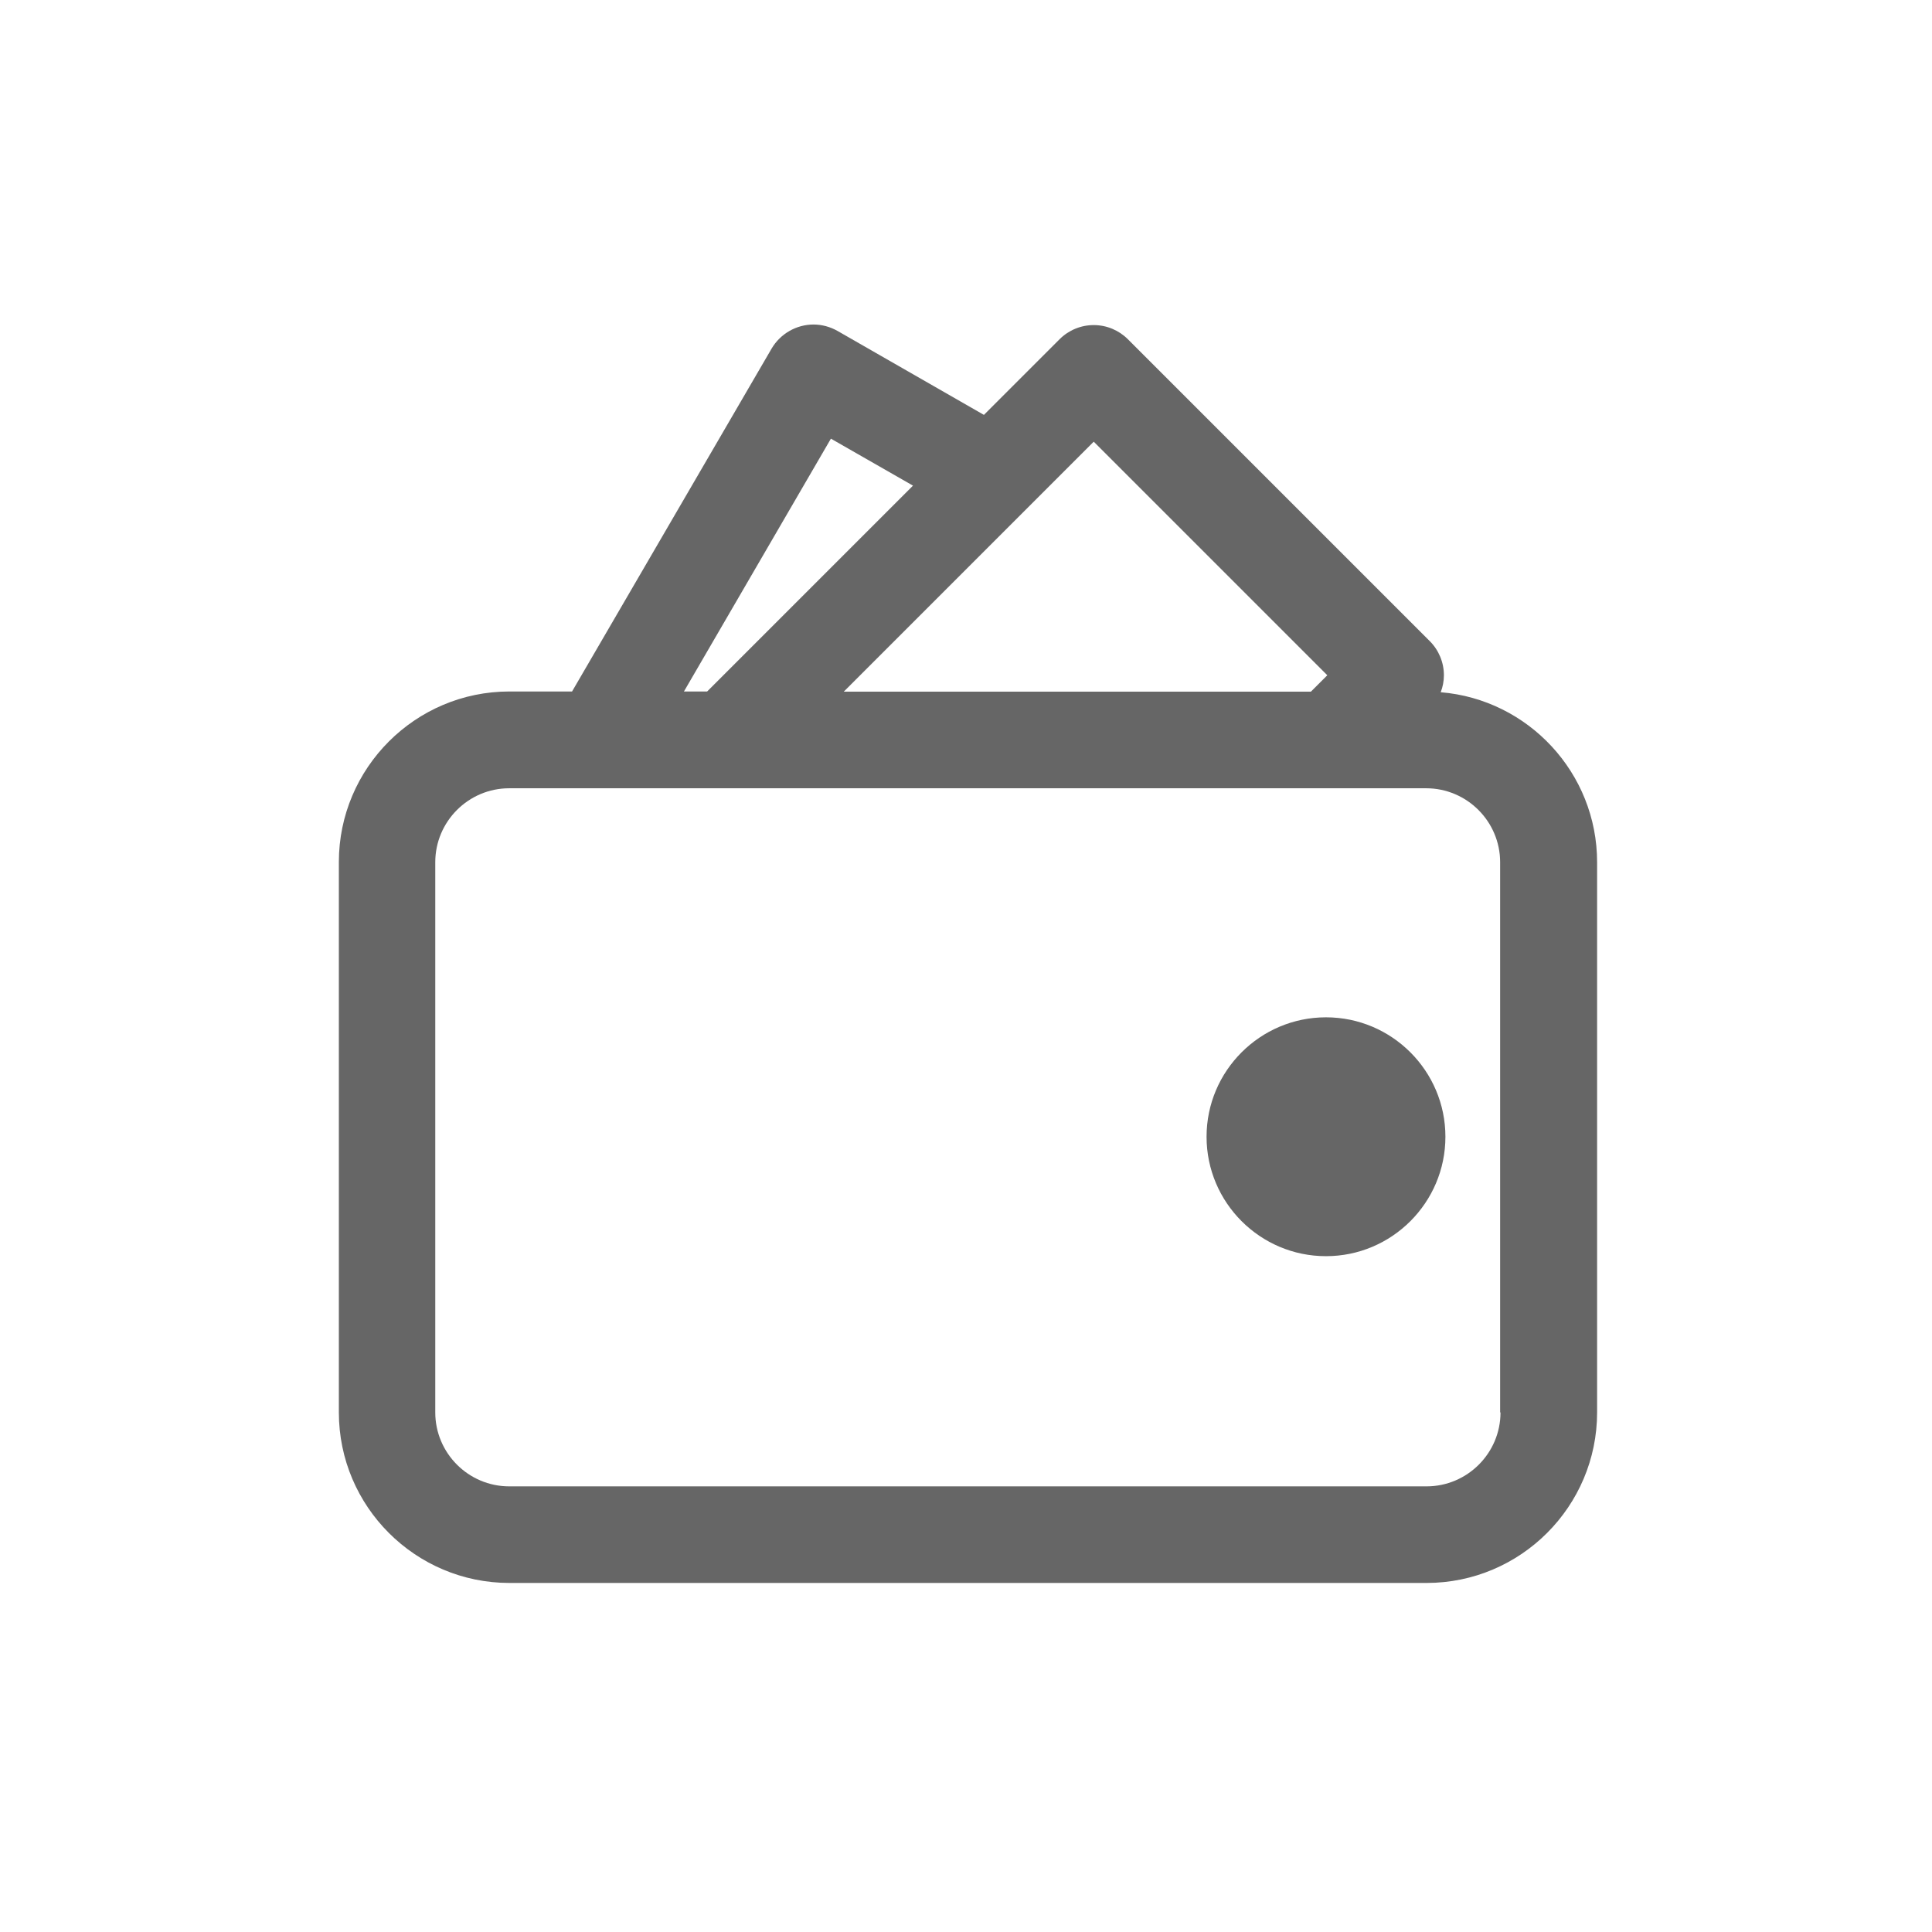 <?xml version="1.0" encoding="utf-8"?>
<!-- Generator: Adobe Illustrator 22.0.0, SVG Export Plug-In . SVG Version: 6.00 Build 0)  -->
<svg version="1.1" id="图层_1" xmlns="http://www.w3.org/2000/svg" xmlns:xlink="http://www.w3.org/1999/xlink" x="0px" y="0px"
	 viewBox="0 0 1024 1024" style="enable-background:new 0 0 1024 1024;" xml:space="preserve">
<style type="text/css">
	.st0{fill:#666666;}
</style>
<path d="M388.5,412.7c-4,0-8.1-1.5-11.2-4.6c-6.2-6.2-6.2-16.2,0-22.4L566.9,196c6.2-6.2,16.2-6.2,22.4,0l156.2,156.2
	c3,3,4.6,7,4.6,11.2c0,4.2-1.7,8.2-4.6,11.2L712,408c-6.2,6.2-16.2,6.2-22.4,0c-6.2-6.2-6.2-16.2,0-22.4l22.3-22.3L578.1,229.6
	L399.6,408C396.6,411.1,392.5,412.7,388.5,412.7L388.5,412.7z"/>
<path d="M322.6,412.7c-2.7,0-5.4-0.7-7.9-2.1c-7.5-4.4-10.1-14.1-5.7-21.6L419.4,199c4.4-7.5,14-10.1,21.5-5.8l92.4,52.9
	c7.6,4.3,10.2,14,5.9,21.6s-14,10.2-21.6,5.9l-78.7-45.1L336.3,404.8C333.3,409.9,328,412.7,322.6,412.7L322.6,412.7z"/>
<path class="st0" d="M763.6,366.9c1.1-2.8,1.7-5.9,1.7-9c0-6.8-2.7-13.3-7.5-18.1l-160-160c-4.8-4.8-11.3-7.5-18.1-7.5
	s-13.3,2.7-18.1,7.5l-40.1,40.1l-77.6-44.5c-3.9-2.2-8.3-3.4-12.7-3.4c-9.1,0-17.6,4.9-22.2,12.7L303.2,366.5h-33.2
	c-49.9,0-90.4,40.6-90.4,90.4v291.7c0,49.9,40.6,90.4,90.4,90.4h486.1c49.9,0,90.4-40.6,90.4-90.4V457
	C846.5,409.7,810,370.7,763.6,366.9z M579.7,234.1l123.8,123.8l-8.7,8.7H447.2L579.7,234.1z M440.4,232.5l43.5,24.9L374.8,366.5
	h-12.3L440.4,232.5z M795.3,748.6c0,21.6-17.6,39.2-39.2,39.2H269.9c-21.6,0-39.2-17.6-39.2-39.2V457c0-21.6,17.6-39.2,39.2-39.2
	h47.9c0,0,0,0,0,0c0,0,0,0,0,0h438.1c21.6,0,39.2,17.6,39.2,39.2V748.6z"/>
<path class="st0" d="M750.2,381H275.8c-43.6,0-79.1,35.5-79.1,79.1v284.7c0,43.6,35.5,79.1,79.1,79.1h474.5
	c43.6,0,79.1-35.5,79.1-79.1V460.1C829.3,416.5,793.8,381,750.2,381z M797.7,744.8c0,26.2-21.3,47.4-47.4,47.4H275.8
	c-26.2,0-47.4-21.3-47.4-47.4V460.1c0-26.2,21.3-47.4,47.4-47.4h474.5c26.2,0,47.4,21.3,47.4,47.4V744.8z"/>
<path class="st0" d="M702.8,539.2c-34.9,0-63.3,28.4-63.3,63.3c0,34.9,28.4,63.3,63.3,63.3c34.9,0,63.3-28.4,63.3-63.3
	C766.1,567.6,737.7,539.2,702.8,539.2z"/>
</svg>

